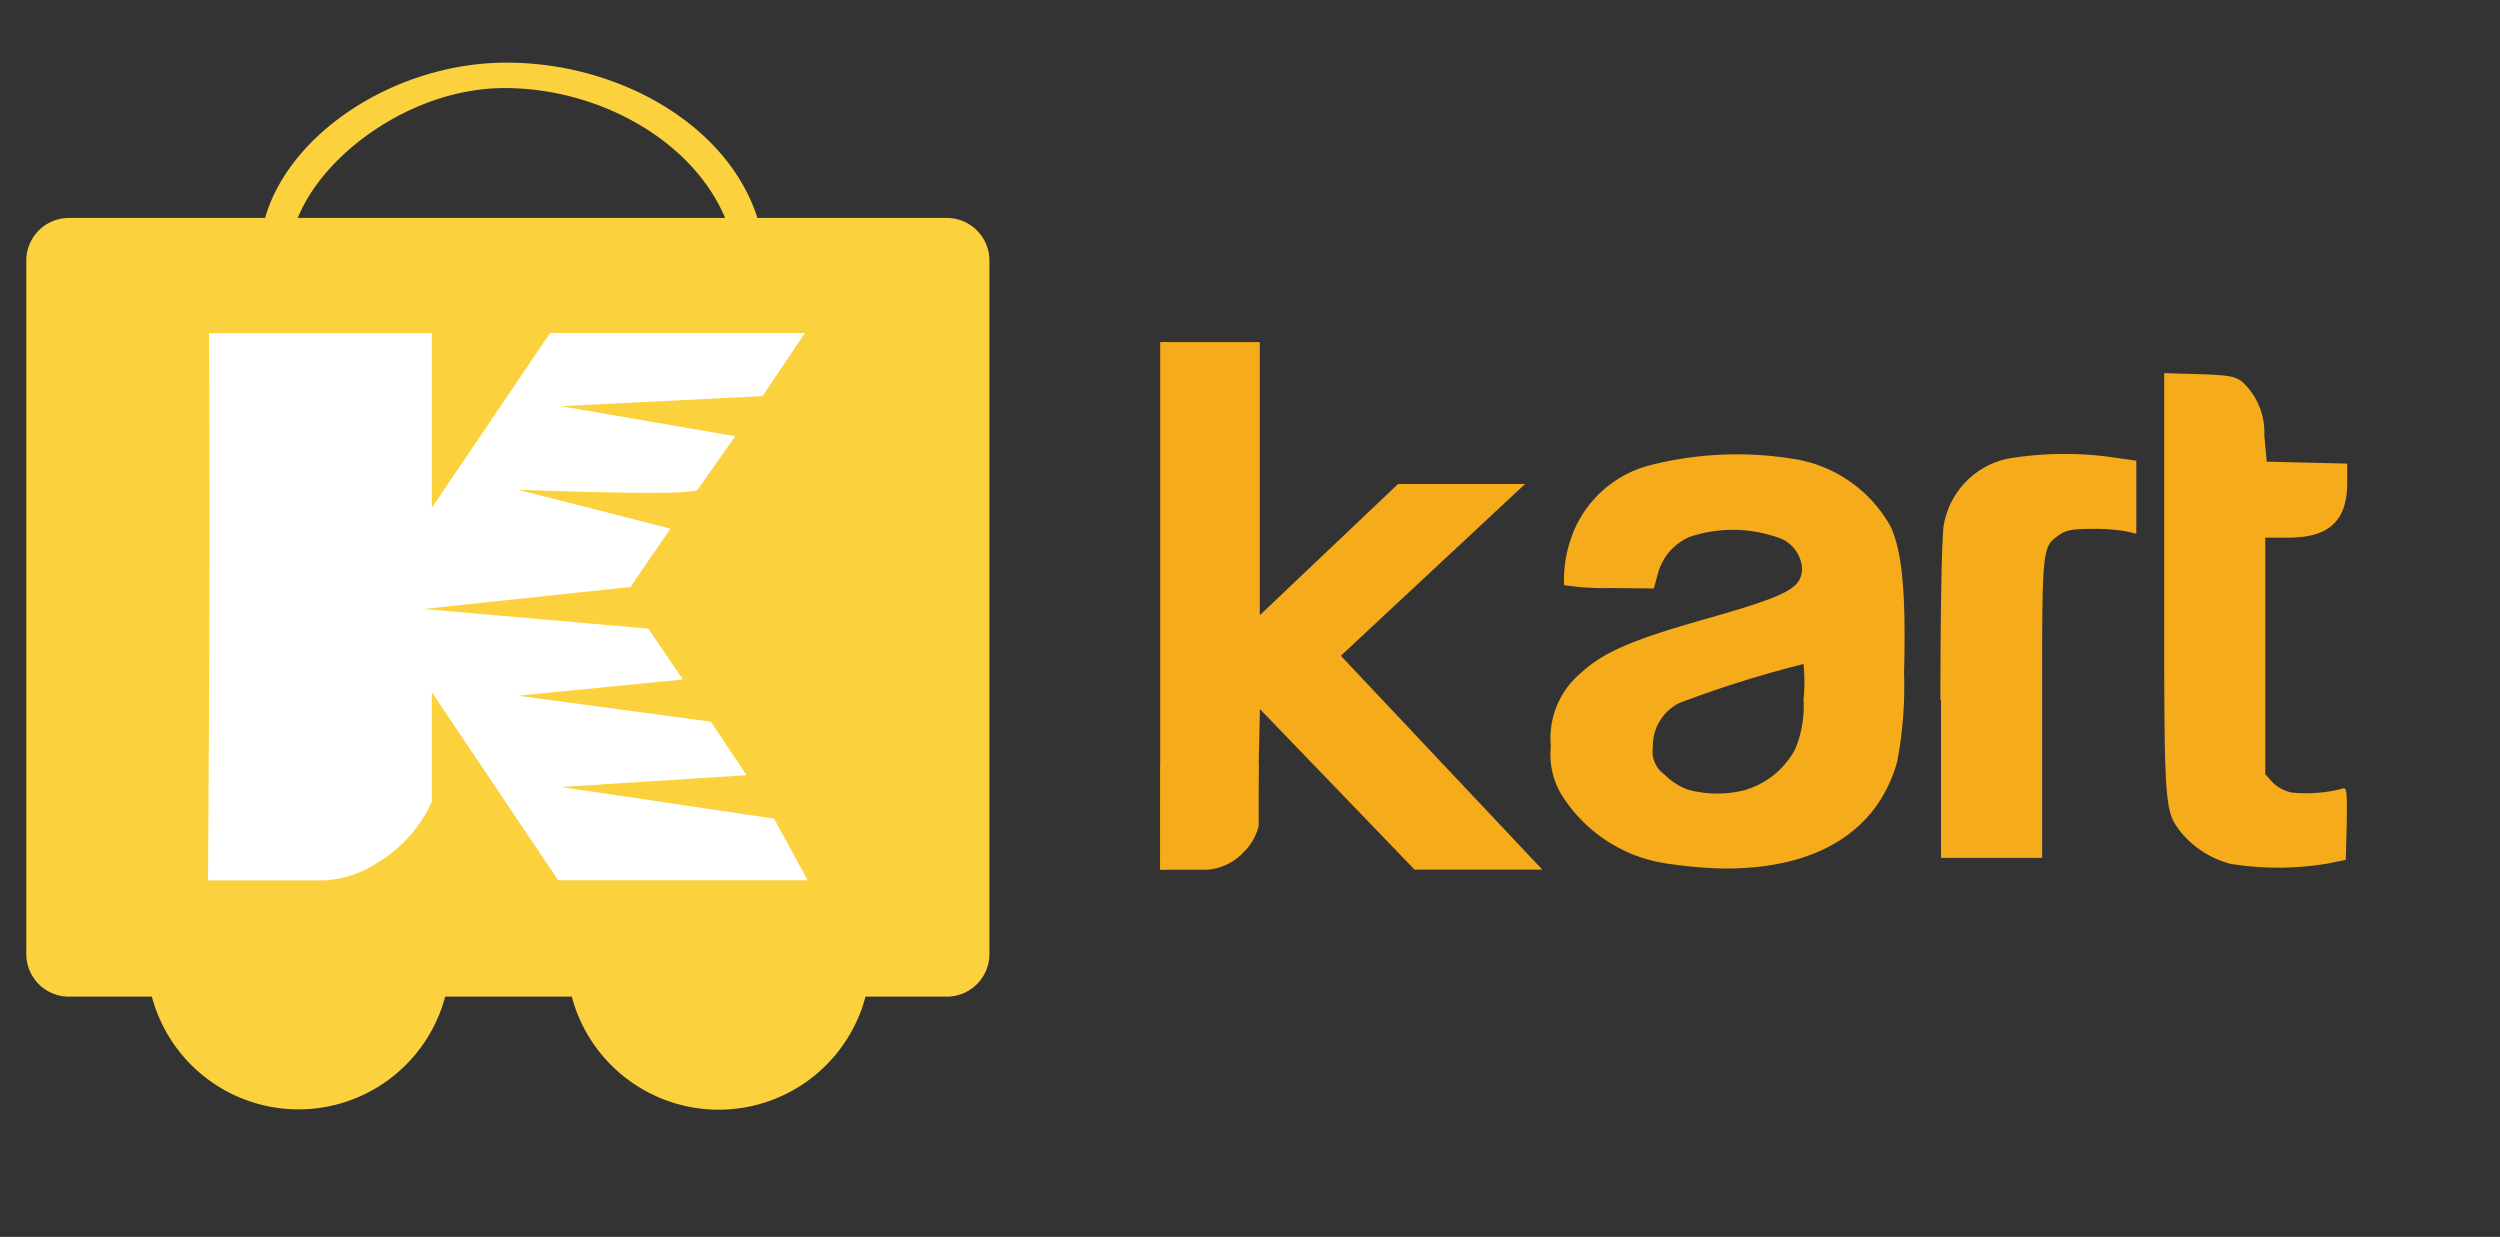 <svg xmlns="http://www.w3.org/2000/svg" xmlns:xlink="http://www.w3.org/1999/xlink" width="95" height="47"
     viewBox="0 0 95 47">
    <rect x="0" y="0" width="95" height="47" fill="#333333" stroke="none"/>
    <defs>
        <style>
            .cls-1 {
            clip-path: url(#clip-KKART-43px_LOGO_New_4);
            }

            .cls-2 {
            fill: #FBD13E;
            }

            .cls-3 {
            fill: #FBD13E;
            }

            .cls-4 {
            fill: #f6ab1b;
            }

            .cls-5 {
            fill: #FFFFFF;
            }
        </style>
        <clipPath id="clip-KKART-43px_LOGO_New_4">
            <rect width="95" height="47"/>
        </clipPath>
    </defs>
    <g id="KKART-43px_LOGO_New_4" data-name="KKART-43px_LOGO_New - 4" class="cls-1">
        <g id="Group_1777" data-name="Group 1777" transform="translate(-375 -2740)">
            <g id="Group_1774" data-name="Group 1774" transform="translate(380.577 2770.622)">
                <path id="Wheel_2_4_" class="cls-2"
                      d="M74.549,432.09a5.767,5.767,0,1,1-5.768,5.767A5.768,5.768,0,0,1,74.549,432.09Z"
                      transform="translate(-68.781 -432.09)"/>
                <path id="Wheel_1_4_" class="cls-2"
                      d="M308.747,432.09a5.773,5.773,0,1,1-5.766,5.767A5.768,5.768,0,0,1,308.747,432.09Z"
                      transform="translate(-287.022 -432.09)"/>
            </g>
            <path id="Cart_4_" class="cls-3"
                  d="M60.13,78.152H52.983c-1.157-3.611-5.409-5.961-9.684-5.9-4.079.054-8.085,2.643-9.025,5.9H26.868A1.623,1.623,0,0,0,25.2,79.731v26.433a1.621,1.621,0,0,0,1.667,1.578H60.13a1.622,1.622,0,0,0,1.669-1.578V79.731A1.623,1.623,0,0,0,60.13,78.152Zm-8.374,0H35.518c.975-2.442,4.324-4.9,7.781-4.935C46.861,73.187,50.488,75.147,51.756,78.152Z"
                  transform="translate(350.799 2670.13)"/>
            <g id="Group_1773" data-name="Group 1773" transform="translate(419.088 2752.997)">
                <path id="Path_2833" data-name="Path 2833" class="cls-4"
                      d="M1626.655,4169.593h-.364v20.046l2.228-.126a1.934,1.934,0,0,0,.939-.637c.267-.431.523-.971.523-.971l.1-4.363,5.877,6.1h4.854l-7.657-8.127,7-6.526h-4.828l-5.251,4.984v-10.377h-3.786"
                      transform="translate(-1626.291 -4169.593)"/>
                <path id="XMLID_2_" class="cls-4"
                      d="M274.526,217.722a5.678,5.678,0,0,1-3.99-2.723,3.014,3.014,0,0,1-.336-1.718,3.241,3.241,0,0,1,1.156-2.8c.839-.768,1.921-1.243,4.624-2.01,3.226-.914,3.729-1.188,3.767-1.919a1.321,1.321,0,0,0-.97-1.224,5.158,5.158,0,0,0-3.319,0,2.123,2.123,0,0,0-1.193,1.407l-.149.548-1.66-.018a9.92,9.92,0,0,1-1.753-.11,4.857,4.857,0,0,1,.448-2.23,4.3,4.3,0,0,1,2.872-2.339,13.366,13.366,0,0,1,5.333-.238,5.119,5.119,0,0,1,3.767,2.6c.429.969.578,2.485.5,5.556a15.315,15.315,0,0,1-.261,3.363c-.746,2.65-3.058,4.075-6.582,4.057A17.079,17.079,0,0,1,274.526,217.722Zm3.114-2.8a3.179,3.179,0,0,0,1.846-1.535,4.215,4.215,0,0,0,.317-1.882,6.782,6.782,0,0,0,0-1.352,42.362,42.362,0,0,0-4.718,1.48,1.819,1.819,0,0,0-1.007,1.681,1.067,1.067,0,0,0,.448,1.042,2.382,2.382,0,0,0,.876.567A4.225,4.225,0,0,0,277.64,214.926Zm18.348,2.814a3.663,3.663,0,0,1-1.827-1.17c-.653-.841-.653-.841-.653-9.485V199.1l1.305.037c1.1.037,1.361.073,1.641.274a2.6,2.6,0,0,1,.858,2.047l.093,1.005,1.529.037,1.529.037v.731c0,1.444-.69,2.083-2.238,2.083h-.876v8.991l.28.311a1.468,1.468,0,0,0,.727.384,5.553,5.553,0,0,0,1.921-.146c.168-.073.186.073.168,1.316l-.037,1.389-.727.146A11.36,11.36,0,0,1,295.989,217.74Zm-10.983-6.213c0-3.6.056-6.287.13-6.67a3.131,3.131,0,0,1,2.405-2.5,13.036,13.036,0,0,1,4.009-.055l.9.128V205.2l-.392-.091a7.358,7.358,0,0,0-1.305-.091c-.746,0-.988.055-1.249.238-.634.475-.634.384-.634,6.542v5.72h-3.841v-5.994Z"
                      transform="translate(-255.357 -197.917)"/>
                <path id="Path_2836" data-name="Path 2836" class="cls-4"
                      d="M3617.165,5825.787l-.006,3.953h1.784a2.1,2.1,0,0,0,1.406-.686,2.055,2.055,0,0,0,.553-.982v-2.352Z"
                      transform="translate(-3617.16 -5809.688)"/>
            </g>
            <g id="XMLID_1_" transform="translate(382.904 2752.659)">
                <path id="XMLID_2_2" data-name="XMLID_2_" class="cls-5"
                      d="M164.349,181.314A5.157,5.157,0,0,0,166.406,179v-4.156l4.8,7.143h9.483l-1.281-2.343-8.094-1.2,7.049-.45-1.354-2.031-7.328-.987,6.264-.618-1.314-1.932-8.543-.747,7.869-.837c.445-.662,1.517-2.215,1.517-2.215l-5.792-1.479s6.639.262,6.823,0c.805-1.15,1.431-2.033,1.431-2.033l-6.621-1.143,7.656-.381,1.613-2.4H170.9l-4.494,6.64V161.2h-8.467s.038,6.837,0,14.311l-.038,6.481h4.409A4.029,4.029,0,0,0,164.349,181.314Z"
                      transform="translate(-157.9 -161.197)"/>
            </g>
        </g>
    </g>
</svg>
